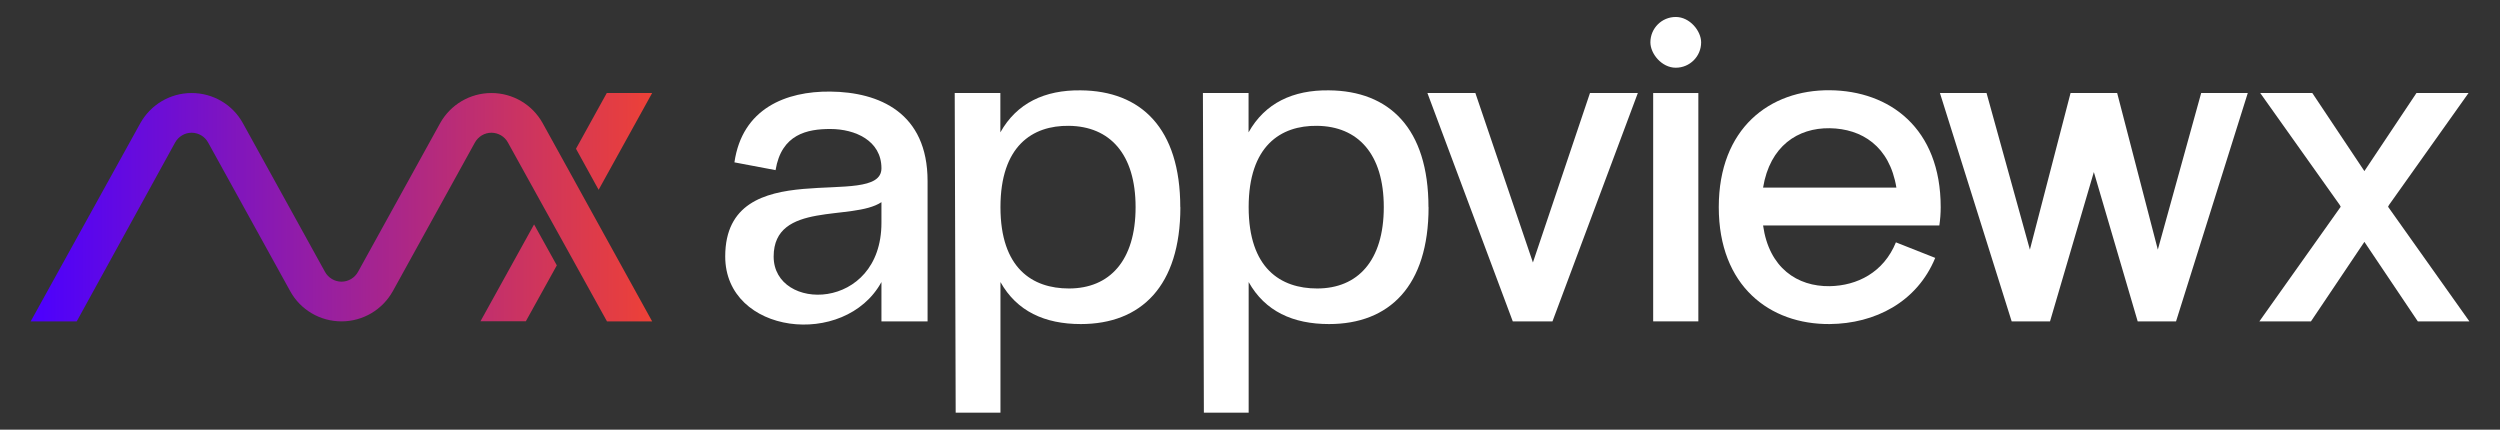 <?xml version="1.0" encoding="UTF-8"?>
<svg id="a" xmlns="http://www.w3.org/2000/svg" xmlns:xlink="http://www.w3.org/1999/xlink" viewBox="0 0 260.68 44.8">
	<rect x="0" y="0" width="260.68" height="44.8" fill="#333333" stroke="none"/>
	<defs>
		<style>.c{fill:url(#b);}.d{fill:#fff;}</style>
		<linearGradient id="b" x1="3.2" y1="21.6" x2="68" y2="21.6" gradientTransform="matrix(1, 0, 0, 1, 0, 0)" gradientUnits="userSpaceOnUse">
			<stop offset="0" stop-color="#4b00ff"/>
			<stop offset="1" stop-color="#ed4137"/>
		</linearGradient>
	
	</defs>
	<path 
		class="d" 
		d="M96.72,18.89v14.62h-4.81v-4.1c-3.81,6.95-16.29,5.48-16.29-2.67,0-11,16.29-4.71,16.29-9.19,0-2.9-2.76-4.1-5.33-4.1-2.38,0-5.09,.52-5.71,4.29l-4.29-.81c.81-5.62,5.38-7.43,10-7.38,5.09,.05,10.14,2.19,10.14,9.33Zm-4.81,4.33v-2.14c-3,2-11.24-.14-11.24,5.67s11.24,5.76,11.24-3.52Z"
	/>
	<path 
		class="d" 
		d="M123.08,21.6c0,8.24-4.1,12.19-10.38,12.19-3.76,0-6.67-1.33-8.38-4.38v13.62h-4.67l-.1-33.33h4.76v4.1c1.71-3.05,4.62-4.43,8.38-4.38,6.29,.05,10.38,3.95,10.38,12.19Zm-4.67,0c0-5.57-2.71-8.43-6.95-8.48-3.81-.05-7.14,2.1-7.14,8.48s3.33,8.48,7.14,8.48c4.24,0,6.95-2.9,6.95-8.48Z"
	/>
		
	<path 
		class="d" 
		d="M148.96,21.6c0,8.24-4.1,12.19-10.38,12.19-3.76,0-6.67-1.33-8.38-4.38v13.62h-4.67l-.1-33.33h4.76v4.1c1.71-3.05,4.62-4.43,8.38-4.38,6.29,.05,10.38,3.95,10.38,12.19Zm-4.67,0c0-5.57-2.71-8.43-6.95-8.48-3.81-.05-7.14,2.1-7.14,8.48s3.33,8.48,7.14,8.48c4.24,0,6.95-2.9,6.95-8.48Z"/>
		<path class="d" d="M165.78,9.7h5l-8.9,23.81h-4.14l-8.9-23.81h5l6,17.67,5.95-17.67Z"/>
		<path class="d" d="M172.38,33.51h4.71V9.7h-4.71v23.81Z"/>
		<path class="d" d="M202.22,23.51h-18.38c.62,4.43,3.57,6.38,6.95,6.33,2.86-.05,5.62-1.43,6.9-4.57l4.1,1.62c-1.9,4.62-6.29,6.86-11,6.9-6.24,.05-11.57-3.95-11.57-12.19s5.33-12.24,11.57-12.19c6.24,.05,11.57,3.95,11.57,12.19,0,.67-.05,1.29-.14,1.9Zm-18.38-3.95h13.9c-.71-4.33-3.62-6.14-6.95-6.19-3.33-.05-6.24,1.86-6.95,6.19Z"/>
		<path class="d" d="M229.52,9.7h4.86l-7.48,23.81h-4l-4.57-15.57-4.57,15.57h-4l-7.48-23.81h4.86l4.52,16.33,4.24-16.33h4.86l4.24,16.33,4.52-16.33Z"/>
		<path class="d" d="M257.49,33.51h-5.38l-5.57-8.29-5.57,8.29h-5.38l8.48-11.95-.1-.19-8.29-11.67h5.43l5.43,8.14,5.43-8.14h5.43l-8.29,11.67-.1,.19,8.48,11.95Z"/>
		<rect class="d" x="172.09" y="1.77" width="5.29" height="5.29" rx="2.64" ry="2.64"/>
		<path class="c" d="M55.69,23.4l2.37,4.27-3.23,5.83h-4.73l5.59-10.1Zm12.31-13.7h-4.73l-3.21,5.81,2.36,4.28,5.58-10.09Zm-8.94,7.62l-2.47-4.47c-1.08-1.95-3.12-3.15-5.35-3.15s-4.27,1.21-5.35,3.15l-8.56,15.5c-.35,.63-1.01,1.02-1.72,1.02s-1.37-.39-1.72-1.02l-8.56-15.5c-1.07-1.95-3.12-3.15-5.35-3.15s-4.27,1.21-5.35,3.15L3.2,33.51h4.8L18.26,14.86c.35-.63,1.01-1.02,1.72-1.02s1.38,.39,1.72,1.02l8.56,15.5c1.07,1.95,3.12,3.15,5.35,3.15s4.27-1.21,5.35-3.15l8.56-15.5c.35-.63,1.01-1.02,1.72-1.02s1.38,.39,1.72,1.02l3.73,6.74,2.37,4.27,4.23,7.64h4.71l-6.58-11.91-2.36-4.28Z"
	/>
</svg>